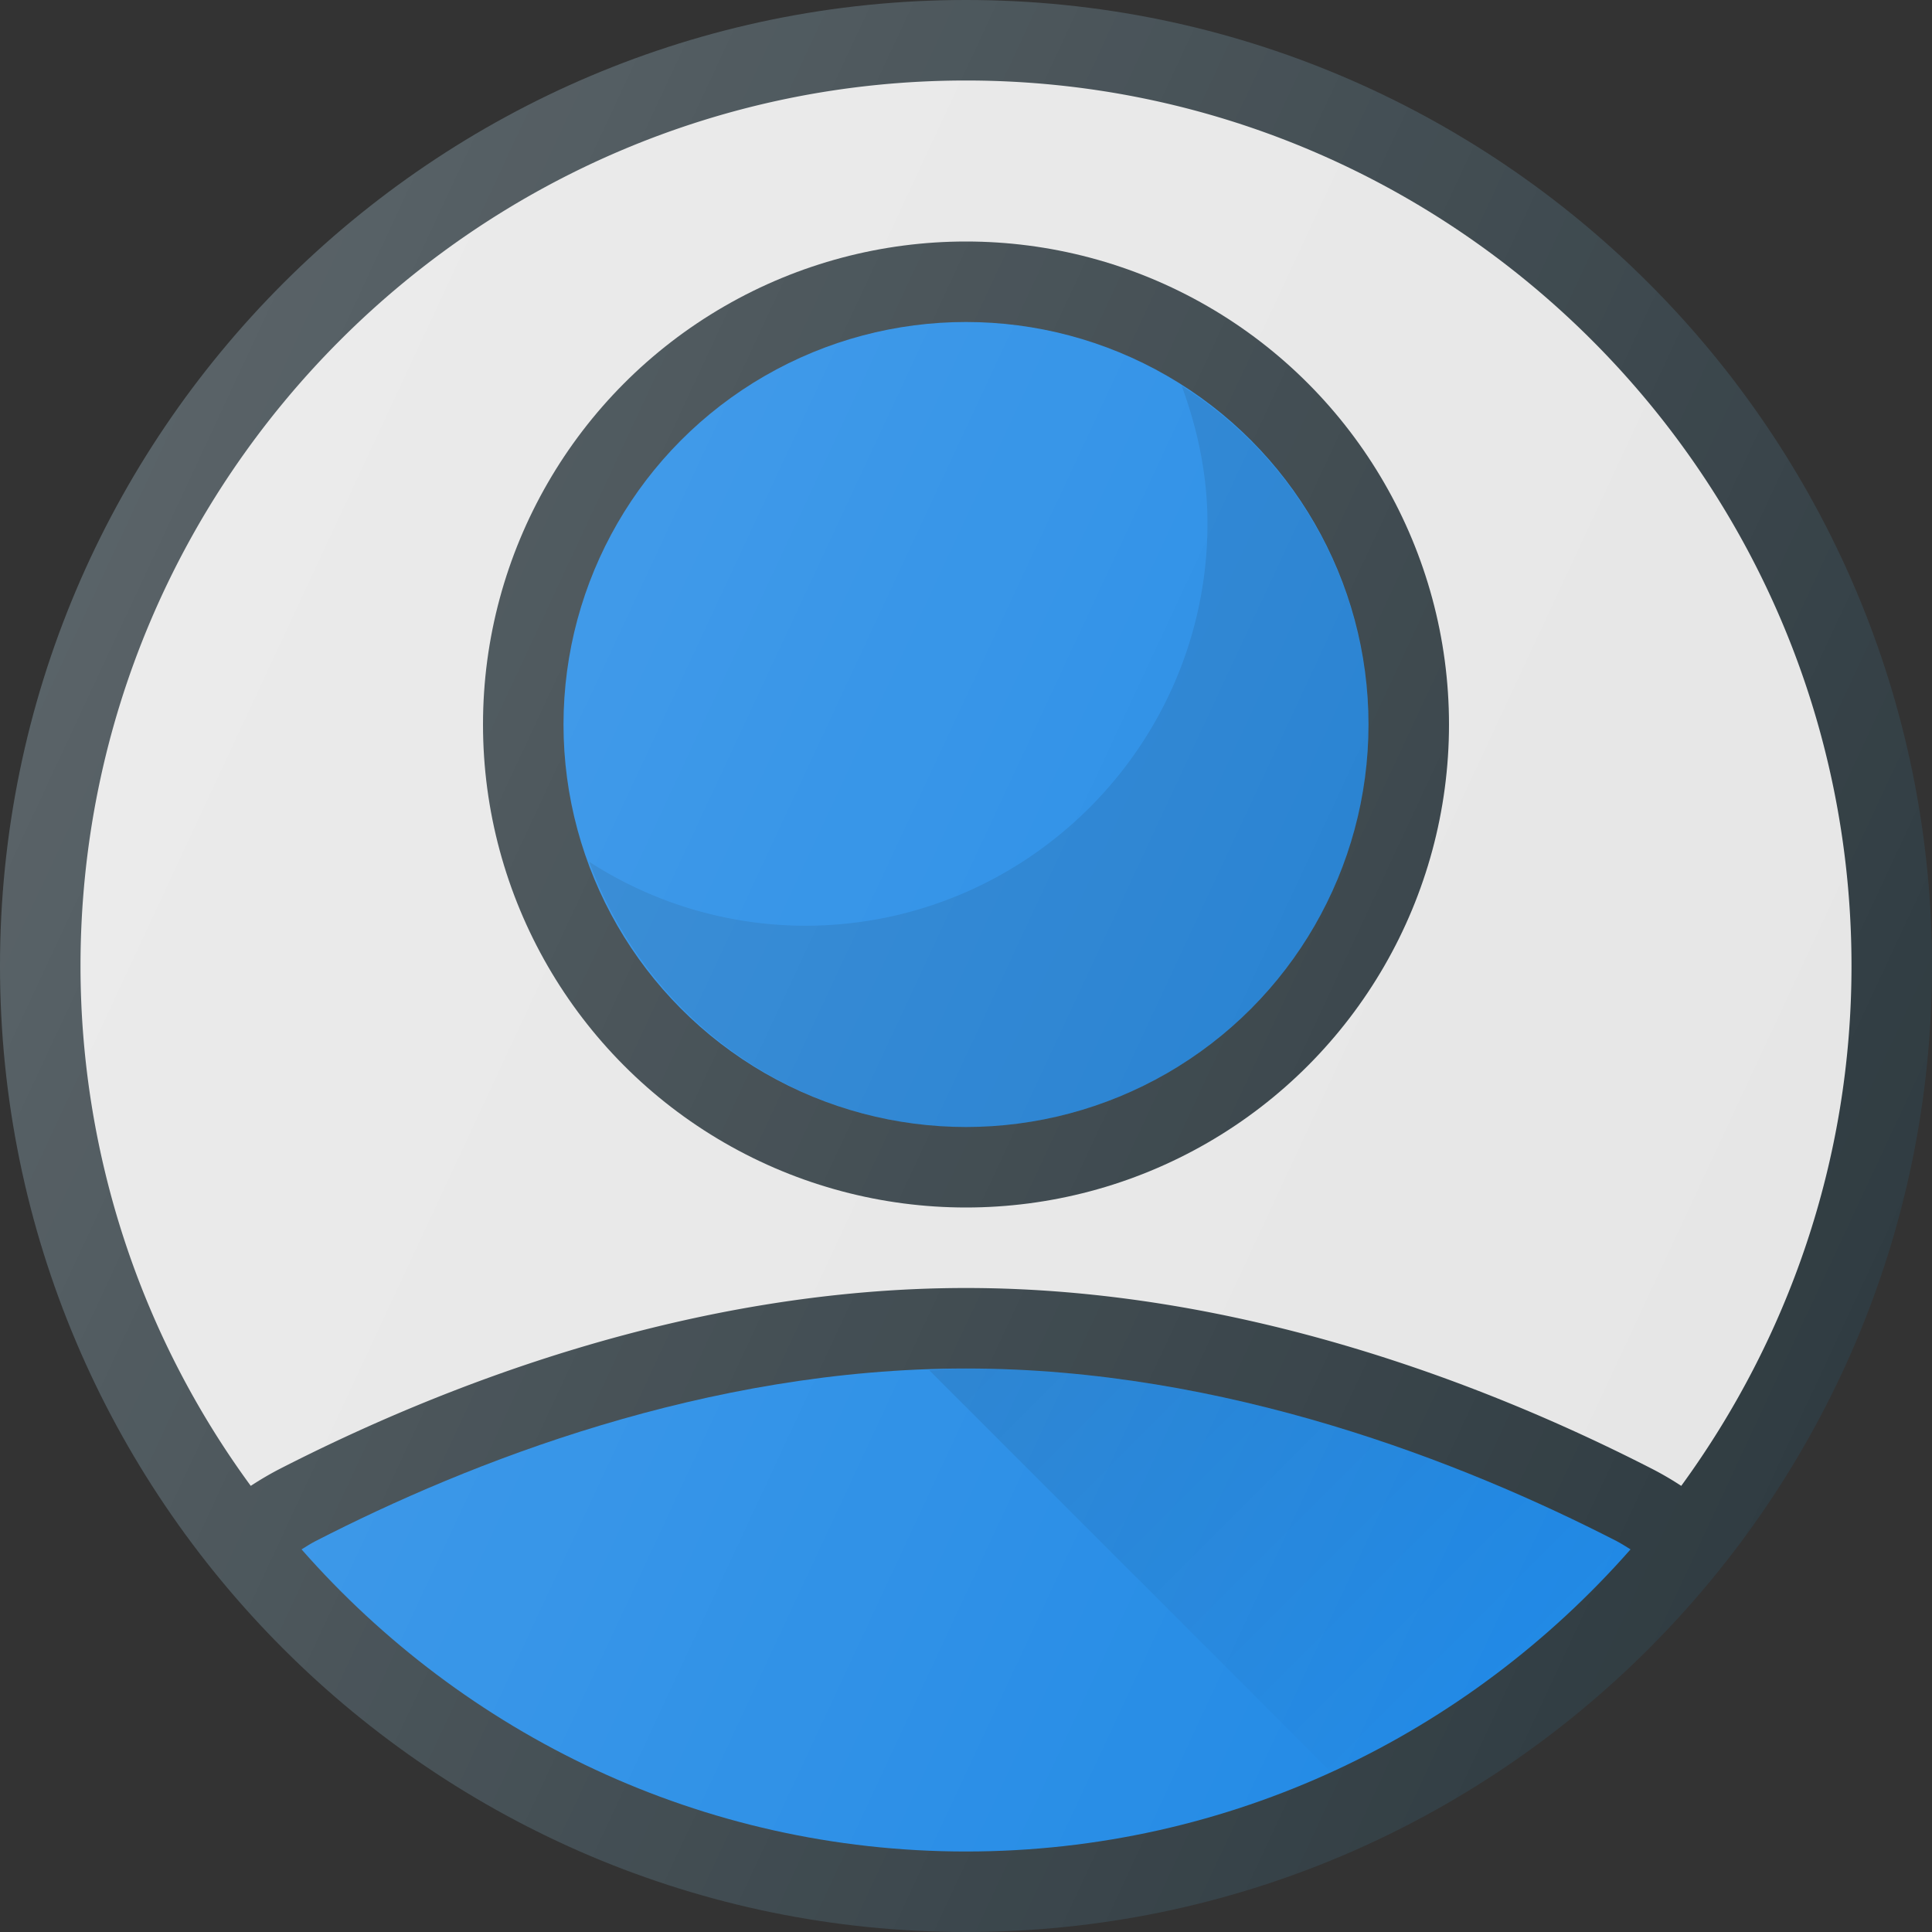 <svg xmlns="http://www.w3.org/2000/svg" viewBox="0 0 24 24"><rect x="0" y="0" width="24" height="24" fill="#333333" stroke="none"/><path fill="#303C42" d="M12 0C5.383 0 0 5.383 0 12s5.383 12 12 12 12-5.383 12-12S18.617 0 12 0z"/><path fill="#E6E6E6" d="M12 1c6.065 0 11 4.935 11 11 0 2.414-.791 4.642-2.115 6.458a3.975 3.975 0 0 0-.346-.203C18.535 17.226 15.427 16 12 16s-6.535 1.226-8.54 2.255c-.115.06-.23.128-.345.203A10.927 10.927 0 0 1 1 12C1 5.935 5.935 1 12 1z"/><path fill="#1E88E5" d="M12 23c-3.289 0-6.237-1.458-8.254-3.753.057-.035.115-.073.172-.102C5.824 18.166 8.773 17 12 17s6.176 1.166 8.082 2.144c.057.03.115.067.173.103C18.237 21.542 15.289 23 12 23z"/><circle cx="12" cy="9" r="6" fill="#303C42"/><linearGradient id="a" x1="13.164" x2="18.649" y1="15.398" y2="20.884" gradientUnits="userSpaceOnUse"><stop offset="0" stop-opacity=".1"/><stop offset="1" stop-opacity="0"/></linearGradient><path fill="url(#a)" d="M16.534 22.012a11.097 11.097 0 0 0 3.72-2.765c-.057-.036-.115-.073-.172-.103C18.176 18.166 15.227 17 12 17c-.154 0-.305.015-.458.02l4.992 4.992z"/><circle cx="12" cy="9" r="5" fill="#1E88E5"/><path d="M14.68 4.794c.196.534.32 1.104.32 1.706 0 2.757-2.243 5-5 5a4.958 4.958 0 0 1-2.68-.794C8.02 12.622 9.845 14 12 14c2.757 0 5-2.243 5-5a4.99 4.99 0 0 0-2.32-4.206z" opacity=".1"/><linearGradient id="b" x1="1.125" x2="22.875" y1="6.929" y2="17.071" gradientUnits="userSpaceOnUse"><stop offset="0" stop-color="#FFF" stop-opacity=".2"/><stop offset="1" stop-color="#FFF" stop-opacity="0"/></linearGradient><path fill="url(#b)" d="M12 0C5.383 0 0 5.383 0 12s5.383 12 12 12 12-5.383 12-12S18.617 0 12 0z"/></svg>